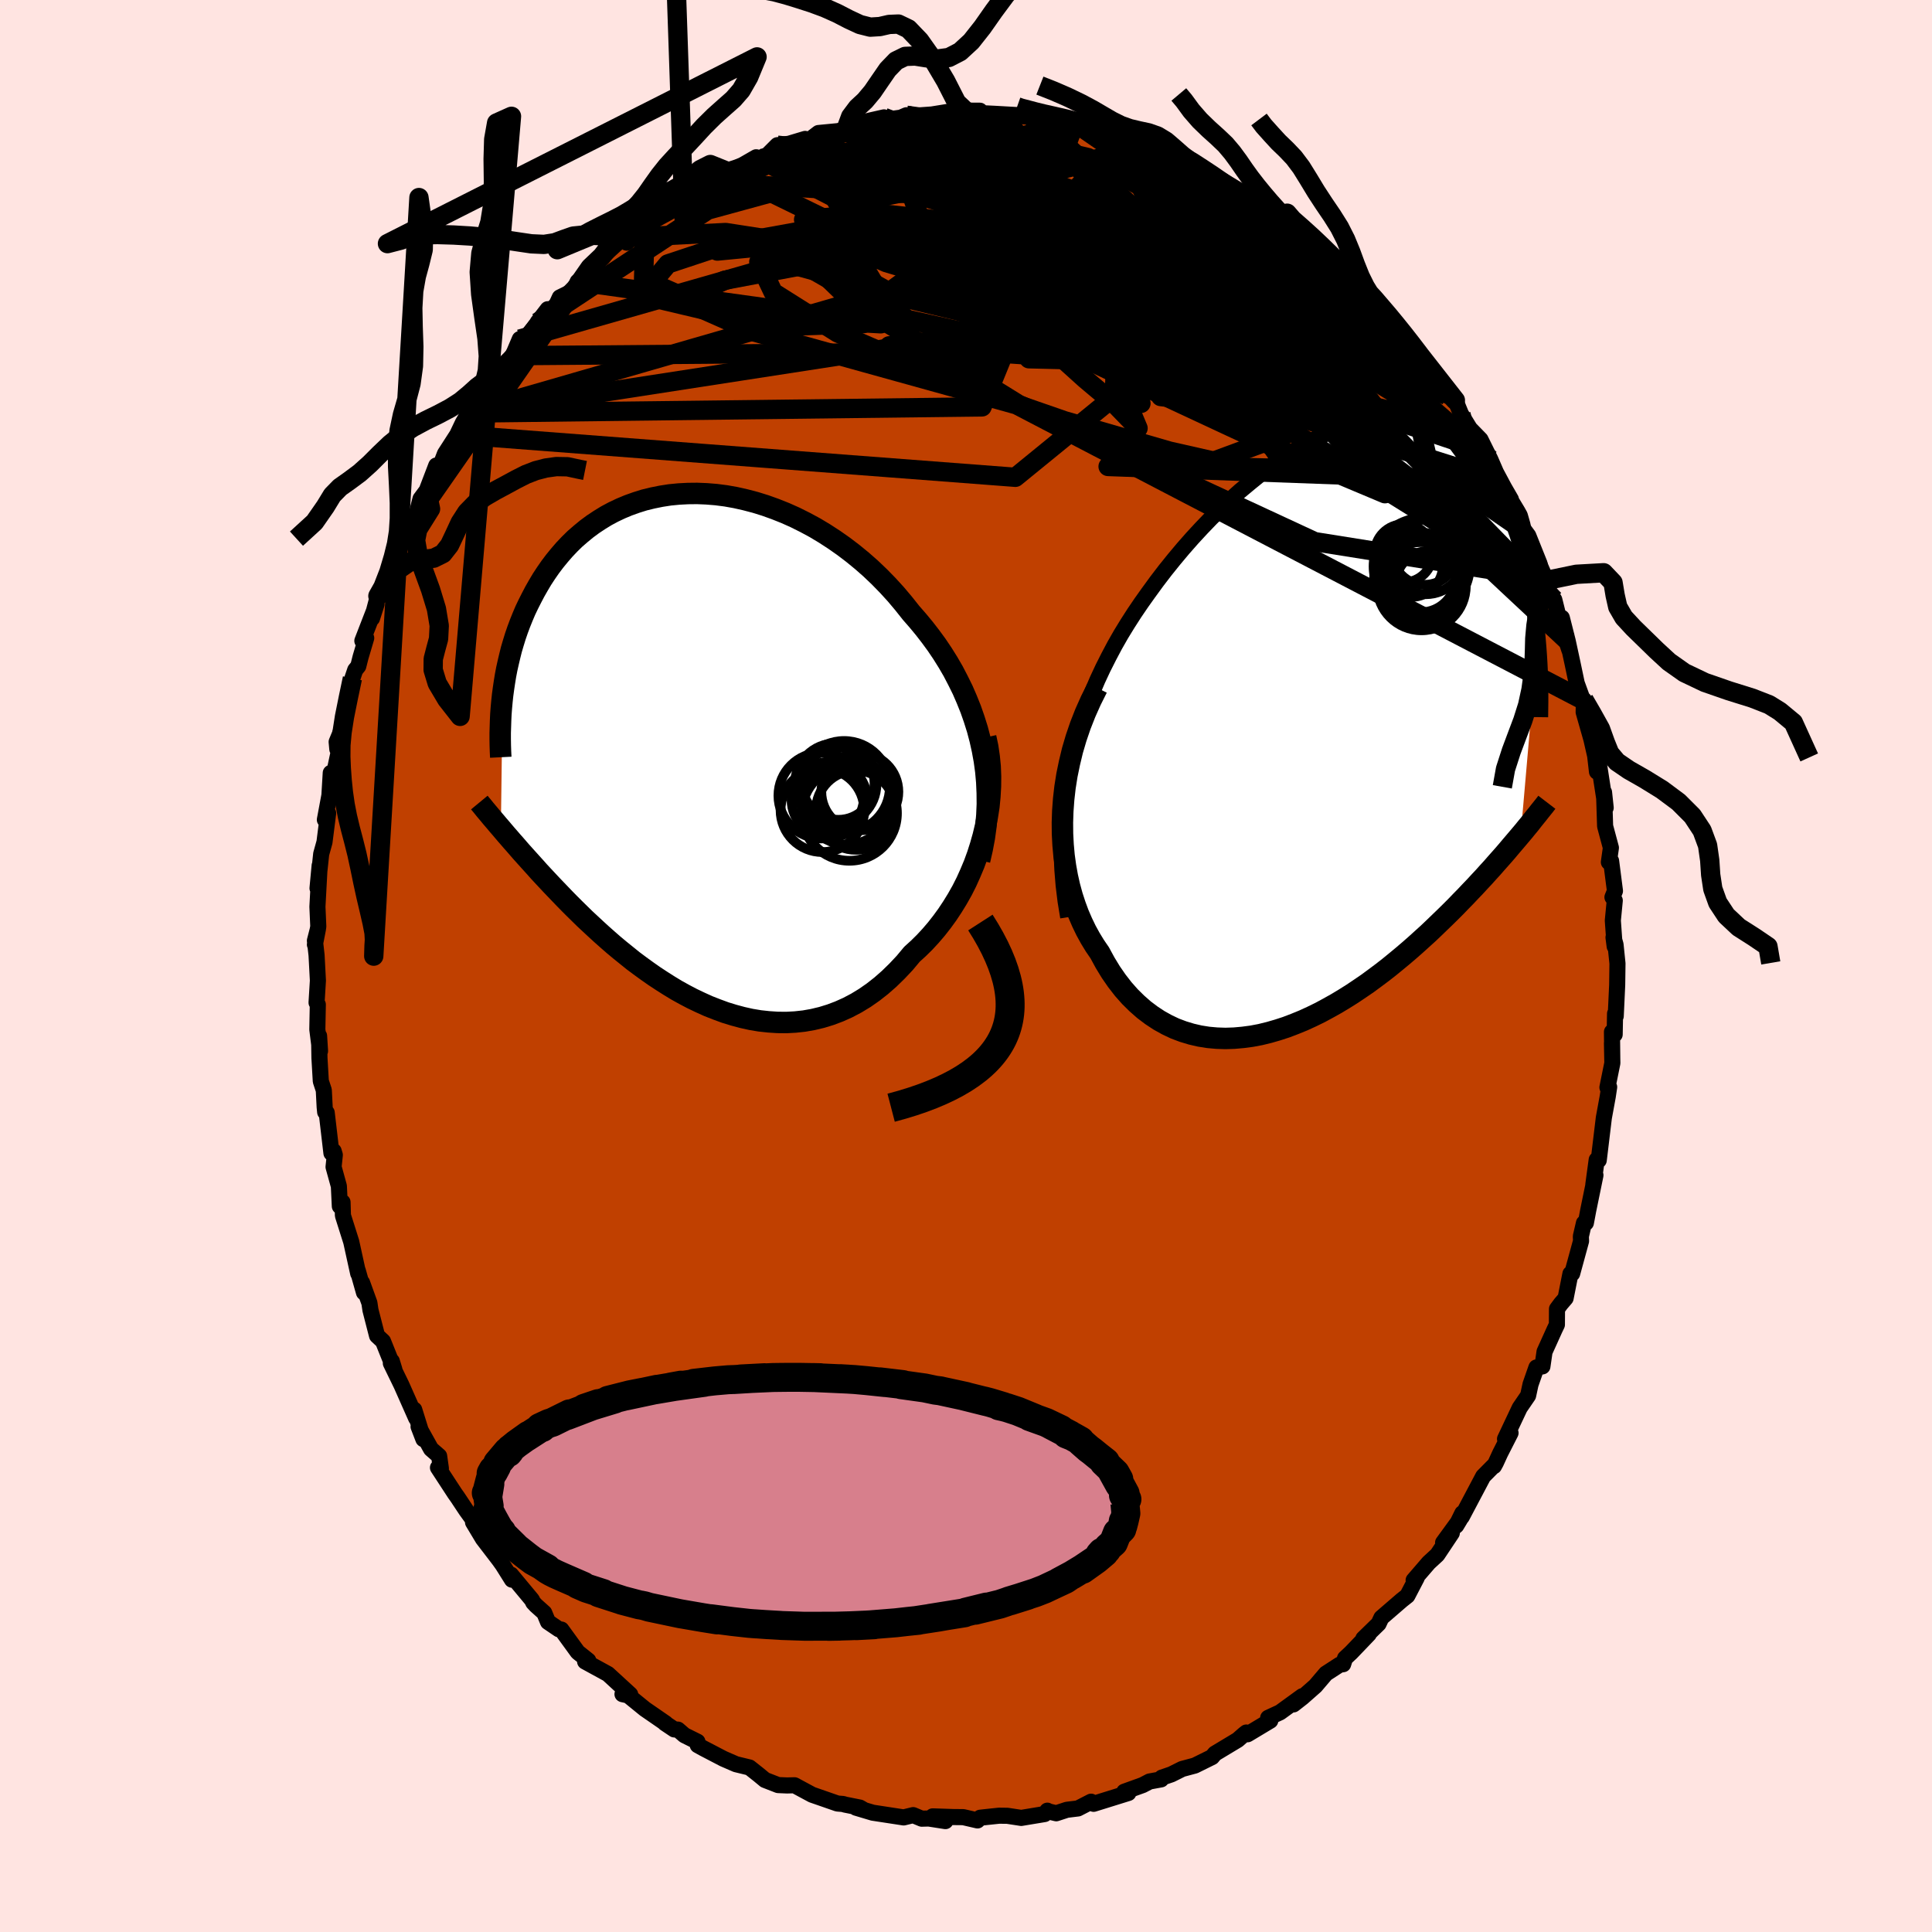 <svg viewBox="-100 -100 200 200" xmlns="http://www.w3.org/2000/svg" width="500" height="500" id="face-svg">
    <defs>
      <clipPath id="leftEyeClipPath">
        <polyline points="30.32,0.18 30.08,-0.9 29.8,-1.96 29.47,-3.01 29.11,-4.04 28.7,-5.06 28.27,-6.05 27.79,-7.02 27.29,-7.98 26.75,-8.91 26.18,-9.82 25.58,-10.71 24.95,-11.57 24.3,-12.41 23.62,-13.23 22.93,-14.02 22.16,-14.99 21.36,-15.94 20.52,-16.86 19.66,-17.74 18.77,-18.59 17.85,-19.4 16.91,-20.17 15.95,-20.9 14.98,-21.58 13.98,-22.23 12.98,-22.83 11.96,-23.38 10.94,-23.89 9.91,-24.35 8.88,-24.76 7.85,-25.13 6.82,-25.45 5.79,-25.72 4.77,-25.95 3.76,-26.13 2.75,-26.26 1.76,-26.34 0.79,-26.38 -0.17,-26.37 -1.12,-26.32 -2.04,-26.23 -2.94,-26.09 -3.83,-25.91 -4.69,-25.7 -5.52,-25.44 -6.33,-25.15 -7.12,-24.82 -7.88,-24.46 -8.61,-24.07 -9.31,-23.64 -9.99,-23.19 -10.64,-22.71 -11.26,-22.2 -11.86,-21.68 -12.42,-21.13 -12.96,-20.56 -13.47,-19.97 -13.96,-19.37 -14.42,-18.76 -14.85,-18.14 -15.27,-17.5 -15.65,-16.86 -16.02,-16.21 -16.36,-15.56 -16.69,-14.91 -17,-14.26 -17.28,-13.6 -17.55,-12.93 -17.8,-12.26 -18.03,-11.59 -18.24,-10.91 -18.44,-10.23 -18.61,-9.55 -18.77,-8.87 -18.92,-8.2 -19.05,-7.52 -19.16,-6.84 -19.26,-6.17 -19.35,-5.5 -19.53,8.28 -19.26,8.6 -18.98,8.93 -18.69,9.26 -18.39,9.61 -18.07,9.97 -17.75,10.34 -17.42,10.72 -17.07,11.11 -16.71,11.51 -16.34,11.92 -15.96,12.34 -15.57,12.78 -15.16,13.22 -14.74,13.67 -14.31,14.13 -13.86,14.6 -13.4,15.08 -12.92,15.58 -12.43,16.08 -11.92,16.59 -11.39,17.11 -10.85,17.64 -10.28,18.17 -9.7,18.71 -9.11,19.25 -8.49,19.8 -7.86,20.35 -7.2,20.9 -6.53,21.44 -5.85,21.99 -5.14,22.52 -4.41,23.05 -3.67,23.57 -2.91,24.07 -2.14,24.56 -1.35,25.04 -0.54,25.49 0.28,25.92 1.12,26.32 1.96,26.7 2.83,27.04 3.7,27.36 4.58,27.63 5.47,27.87 6.37,28.07 7.27,28.22 8.19,28.32 9.1,28.38 10.02,28.39 10.94,28.34 11.86,28.24 12.77,28.08 13.69,27.86 14.6,27.58 15.5,27.24 16.39,26.84 17.28,26.37 18.15,25.84 19.01,25.24 19.85,24.58 20.67,23.86 21.48,23.07 22.27,22.23 23.03,21.32 23.69,20.72 24.33,20.09 24.95,19.42 25.55,18.72 26.13,17.98 26.69,17.21 27.22,16.41 27.73,15.58 28.21,14.73 28.66,13.84 29.07,12.93 29.46,12 29.81,11.04 30.12,10.07 30.4,9.08" />
      </clipPath>
      <clipPath id="rightEyeClipPath">
        <polyline points="-27.83,4.99 -27.53,3.59 -27.18,2.23 -26.79,0.88 -26.37,-0.43 -25.9,-1.73 -25.4,-3 -24.87,-4.24 -24.3,-5.46 -23.7,-6.65 -23.08,-7.82 -22.43,-8.96 -21.75,-10.07 -21.05,-11.16 -20.33,-12.22 -19.59,-13.26 -18.73,-14.44 -17.85,-15.59 -16.94,-16.72 -16.01,-17.83 -15.06,-18.91 -14.1,-19.95 -13.12,-20.97 -12.12,-21.95 -11.12,-22.89 -10.12,-23.79 -9.1,-24.64 -8.09,-25.46 -7.07,-26.23 -6.06,-26.95 -5.05,-27.62 -4.05,-28.24 -3.05,-28.81 -2.06,-29.32 -1.09,-29.78 -0.13,-30.19 0.82,-30.54 1.75,-30.83 2.66,-31.07 3.55,-31.25 4.43,-31.37 5.28,-31.44 6.11,-31.46 6.92,-31.42 7.7,-31.32 8.46,-31.18 9.19,-30.98 9.9,-30.73 10.58,-30.43 11.23,-30.08 11.86,-29.69 12.47,-29.26 13.04,-28.78 13.59,-28.27 14.12,-27.72 14.62,-27.13 15.09,-26.52 15.54,-25.87 15.97,-25.2 16.37,-24.5 16.75,-23.79 17.11,-23.05 17.45,-22.3 17.77,-21.54 18.07,-20.78 18.35,-20 18.62,-19.22 18.87,-18.43 19.11,-17.62 19.32,-16.81 19.52,-15.98 19.71,-15.15 19.88,-14.32 20.04,-13.48 20.18,-12.64 20.31,-11.8 20.43,-10.96 20.53,-10.12 20.62,-9.28 20.7,-8.44 18.94,11.8 18.61,12.19 18.27,12.59 17.92,13 17.56,13.43 17.19,13.86 16.8,14.3 16.4,14.75 15.99,15.22 15.56,15.69 15.13,16.17 14.67,16.66 14.21,17.16 13.73,17.66 13.24,18.18 12.73,18.7 12.21,19.24 11.67,19.78 11.11,20.33 10.54,20.88 9.95,21.45 9.35,22.02 8.72,22.59 8.08,23.17 7.42,23.75 6.74,24.33 6.04,24.91 5.33,25.49 4.6,26.06 3.85,26.62 3.09,27.18 2.3,27.72 1.51,28.25 0.7,28.76 -0.13,29.26 -0.97,29.73 -1.82,30.19 -2.68,30.61 -3.55,31.01 -4.43,31.37 -5.32,31.71 -6.21,32 -7.11,32.26 -8.01,32.48 -8.91,32.65 -9.82,32.77 -10.72,32.85 -11.62,32.88 -12.52,32.85 -13.41,32.77 -14.29,32.63 -15.15,32.43 -16.01,32.17 -16.86,31.85 -17.68,31.46 -18.49,31.01 -19.28,30.49 -20.05,29.91 -20.79,29.26 -21.51,28.55 -22.2,27.77 -22.86,26.92 -23.49,26.01 -24.08,25.04 -24.64,24.01 -25.14,23.28 -25.61,22.51 -26.05,21.71 -26.46,20.86 -26.84,19.98 -27.18,19.06 -27.49,18.11 -27.76,17.12 -27.99,16.1 -28.18,15.04 -28.33,13.95 -28.43,12.84 -28.49,11.69 -28.5,10.52 -28.46,9.33" />
      </clipPath>
      <filter id="fuzzy">
        <feTurbulence id="turbulence" baseFrequency="0.05" numOctaves="3" type="noise" result="noise" />
        <feDisplacementMap in="SourceGraphic" in2="noise" scale="2" />
      </filter>
      <linearGradient id="rainbowGradient" x1="0%" y1="0%" x2="100%" y2="0%">
        <stop offset="0%" style="stop-color: [object Object]; stop-opacity: 1" />
        <stop offset="50%" style="stop-color: [object Object]; stop-opacity: 1" />
        <stop offset="100%" style="stop-color: [object Object]; stop-opacity: 1" />
      </linearGradient>
    </defs>
    <rect x="-100" y="-100" width="100%" height="100%" fill="rgb(255, 228, 225)" />
    <polyline id="faceContour" points="67.44,-0.26 67.41,1.96 67.26,5.19 67.19,4.93 67.15,7.09 66.87,6.82 66.9,9.47 66.87,7.99 66.91,10.05 66.4,12.57 66.58,12.53 66.43,13.53 66.03,15.71 65.82,17.45 65.5,20.11 65.29,20.06 64.94,22.64 65.16,21.66 64.41,25.31 64.17,26.59 63.97,26.61 63.65,27.99 63.67,28.47 62.75,31.84 62.57,31.86 62.07,34.39 61.58,34.96 61.18,35.5 61.17,37.13 60.94,37.61 59.89,39.93 59.67,41.45 59.05,41.56 58.44,43.31 58.19,44.47 57.32,45.74 55.8,48.96 56.37,48.34 55.3,50.44 54.85,51.42 54.66,51.77 54.58,51.78 53.54,52.83 51.32,57.03 51.38,56.65 50.75,57.93 51.13,57.3 49.39,59.69 50.29,58.7 48.79,60.95 47.9,61.77 46.34,63.58 46.66,63.33 45.69,65.19 45.12,65.64 43,67.47 42.71,68.09 41.13,69.63 41.7,69.16 39.88,71.06 39.24,71.66 39.04,72.28 38.68,72.33 37.26,73.25 36.17,74.53 34.82,75.72 33.9,76.44 34.81,75.59 32.51,77.26 31.28,77.83 31.5,78.12 29.15,79.53 29.02,79.35 28.79,79.53 28.13,80.11 25.77,81.53 25.47,81.89 23.69,82.77 22.38,83.12 21.26,83.68 20.27,84.02 20.2,84.2 19,84.42 18.29,84.79 16.38,85.48 16.81,85.61 13.21,86.73 12.95,86.51 11.59,87.21 10.44,87.35 9.34,87.71 8.55,87.52 8.42,87.44 8.14,87.79 5.72,88.19 4.28,87.97 3.43,87.96 2.19,88.09 1.47,88.17 1.19,88.45 -0.28,88.11 -1.32,88.1 -3.45,88.03 -2.13,88.52 -3.86,88.25 -4.58,88.27 -5.47,87.9 -6.45,88.14 -9.65,87.65 -11.39,87.13 -10.52,87.39 -10.99,87.12 -12.54,86.81 -12.71,86.75 -13.31,86.7 -15.93,85.79 -16.47,85.5 -17.75,84.81 -18.52,84.83 -19.45,84.79 -20.81,84.26 -21.45,83.73 -22.41,82.97 -23.81,82.63 -25.12,82.06 -27.23,80.96 -27.77,80.66 -27.8,80.3 -29.15,79.63 -29.82,79.05 -30.2,79.03 -31.17,78.38 -31.09,78.4 -33.25,76.91 -34.97,75.51 -35.56,75.38 -34.76,75.41 -37.07,73.29 -37.09,73.28 -39.43,72 -39.1,71.9 -40.19,71.03 -41.89,68.69 -42.15,68.66 -43.27,67.9 -43.66,66.96 -44.52,66.19 -44.8,65.89 -44.93,65.62 -47.1,63.01 -47,63.53 -47.96,62 -48.34,61.47 -50.01,59.29 -51.03,57.59 -50.79,57.66 -51.73,56.36 -52.62,55.02 -52.91,54.61 -54.66,51.93 -54.36,52.01 -54.54,50.73 -55.38,50 -56.67,47.68 -56.17,48.98 -57.12,45.93 -56.92,46.81 -58.44,43.38 -59.54,41.12 -59.44,40.91 -59.17,41.79 -60.35,38.85 -60.97,38.27 -61.65,35.62 -61.76,34.88 -62.52,32.78 -62.32,33.8 -62.96,31.54 -62.92,31.83 -63.64,28.55 -64.5,25.83 -64.54,24.45 -64.82,24.87 -64.92,22.79 -65.47,20.8 -65.34,19.56 -65.46,19.16 -65.69,19.37 -66.18,15.18 -66.34,15.12 -66.39,14.61 -66.48,12.86 -66.79,11.92 -66.93,9.52 -66.97,7.23 -66.87,8.8 -67.15,6.57 -67.1,3.99 -67.23,3.79 -67.09,1.51 -67.23,-1.12 -67.4,-2.62 -67.08,-3.87 -67.4,-2.22 -67.05,-4.08 -67.14,-6.14 -66.91,-10.4 -67.13,-8.05 -66.75,-11.6 -66.41,-12.82 -66.03,-15.82 -66.29,-15.53 -66.37,-15.14 -65.9,-17.66 -65.76,-19.99 -65.39,-20.05 -64.92,-22.25 -65.08,-22.44 -65.15,-23.2 -64.5,-24.77 -63.91,-28.07 -63.52,-29.78 -63.23,-30.64 -62.91,-31.04 -62.67,-31.99 -62.09,-33.95 -62.49,-33.66 -61.02,-37.45 -61.49,-35.99 -60.88,-38.3 -60.48,-38.61 -59.4,-40.58 -58.52,-43.62 -58.4,-44.35 -58.41,-44.14 -58.01,-45.18 -56.93,-46.56 -56.47,-48.36 -55.83,-49.22 -54.84,-51.81 -54.48,-51.63 -53.94,-53.03 -52.67,-55 -52.09,-56.22 -51.49,-57.24 -50.7,-58.19 -50.1,-59.15 -49.37,-59.85 -48.88,-61.03 -47.55,-61.88 -47.87,-62.26 -46.92,-63.18 -46.19,-64.9 -46.06,-64.31 -43.3,-67.99 -44.34,-66.64 -42.69,-67.81 -42.05,-69.21 -40.64,-69.9 -40.17,-70.4 -40.2,-70.84 -38.53,-72.04 -38.91,-72.31 -37.92,-73.17 -35.49,-75.39 -35.12,-74.88 -33.22,-76.86 -34.14,-76.14 -33.56,-76.8 -31.4,-78.11 -31.08,-78.13 -29.94,-79.11 -29.76,-78.89 -28.4,-80.18 -26.41,-81.16 -26.69,-81.11 -24.59,-82.21 -23.11,-82.92 -21.72,-83.72 -22.35,-83.26 -20.55,-83.95 -19.53,-84.97 -18.32,-85.12 -16.65,-85.62 -16.99,-85.45 -16.18,-85.53 -15.27,-86.23 -12.47,-86.5 -11.7,-86.71 -11.35,-87.17 -9.9,-87.53 -8.49,-87.85 -9.72,-87.41 -6.75,-87.82 -6.17,-88.07 -5.81,-87.99 -5.74,-87.99 -3.53,-88.15 -0.99,-88.56 -1.21,-88.44 -0.08,-88.55 1.44,-88.54 1.7,-88.28 2.94,-88.22 5.24,-88.09 5.02,-88.03 7.25,-87.85 6.91,-87.74 7.37,-87.73 8.6,-87.67 11.06,-86.99 11.27,-87.29 14.03,-86.42 14.94,-85.96 15.17,-86.23 15.56,-85.99 16.98,-85.34 19.24,-84.92 18.5,-84.62 20.55,-84.14 20.99,-84.28 22.11,-83.8 23.4,-83.2 24.13,-82.55 25.18,-82.07 26.87,-80.91 26.63,-80.99 27.79,-80.29 28.09,-80.22 29.35,-79.71 30.41,-78.52 30.52,-78.82 32.11,-78.04 32.92,-77.18 33.1,-76.76 34.49,-75.94 35.89,-74.82 37.56,-73.18 37.76,-73.15 38.39,-72.06 39.18,-71.7 40.3,-71.06 41.75,-69.83 41.24,-69.48 42.38,-68.57 42.69,-68.16 43.93,-66.75 45.33,-65.37 46.63,-63.24 45.26,-65.3 47.83,-62.11 48.11,-61.62 49.75,-59.06 49.52,-59.84 50.66,-58.56 51.24,-57.14 51.67,-56.43 52.16,-55.63 53.26,-54.5 54.27,-52.46 54.86,-51.1 55.7,-49.53 56.41,-48.3 55.18,-50.23 57.08,-47.08 57.33,-46.63 57.6,-45.69 57.73,-45.07 58.06,-44.47 60,-40.12 59.74,-39.84 60.41,-38.7 60.9,-37.92 61.38,-35.99 62.47,-32.68 61.68,-36.05 62.29,-33.64 62.8,-31.28 63.22,-29.28 63.85,-27.55 63.97,-27.56 63.94,-26.28 64.74,-23.47 65.13,-21.76 65.32,-20.11 65.49,-21.17 65.46,-21.31 66.22,-16.38 66.05,-17.98 66.16,-14.48 66.76,-12.24 66.55,-10.75 66.78,-10.88 67.18,-7.77 66.92,-7.12 67.16,-6.78 66.96,-4.71 67.15,-2.03 67.03,-2.96 67.24,-2.21 67.44,-0.26 67.41,1.96" fill="rgb(192, 64, 0)" stroke="black" stroke-width="1.667" stroke-linejoin="round" filter="url(#fuzzy)" />
    <g transform="translate(38.48 -25.38)">
      <polyline id="rightCountour" points="-27.83,4.99 -27.53,3.59 -27.18,2.23 -26.79,0.88 -26.37,-0.43 -25.9,-1.73 -25.4,-3 -24.87,-4.24 -24.3,-5.46 -23.7,-6.65 -23.08,-7.82 -22.43,-8.96 -21.75,-10.07 -21.05,-11.16 -20.33,-12.22 -19.59,-13.26 -18.73,-14.44 -17.85,-15.59 -16.94,-16.72 -16.01,-17.83 -15.06,-18.91 -14.1,-19.95 -13.12,-20.97 -12.12,-21.95 -11.12,-22.89 -10.12,-23.79 -9.1,-24.64 -8.09,-25.46 -7.07,-26.23 -6.06,-26.95 -5.05,-27.62 -4.05,-28.24 -3.05,-28.81 -2.06,-29.32 -1.09,-29.78 -0.13,-30.19 0.82,-30.54 1.75,-30.83 2.66,-31.07 3.55,-31.25 4.43,-31.37 5.28,-31.44 6.11,-31.46 6.92,-31.42 7.7,-31.32 8.46,-31.18 9.19,-30.98 9.9,-30.73 10.58,-30.43 11.23,-30.08 11.86,-29.69 12.47,-29.26 13.04,-28.78 13.59,-28.27 14.12,-27.72 14.62,-27.13 15.09,-26.52 15.54,-25.87 15.97,-25.2 16.37,-24.5 16.75,-23.79 17.11,-23.05 17.45,-22.3 17.77,-21.54 18.07,-20.78 18.35,-20 18.62,-19.22 18.87,-18.43 19.11,-17.62 19.32,-16.81 19.52,-15.98 19.71,-15.15 19.88,-14.32 20.04,-13.48 20.18,-12.64 20.31,-11.8 20.43,-10.96 20.53,-10.12 20.62,-9.28 20.7,-8.44 18.94,11.8 18.61,12.19 18.27,12.59 17.92,13 17.56,13.43 17.19,13.86 16.8,14.3 16.4,14.75 15.99,15.22 15.56,15.69 15.13,16.17 14.67,16.66 14.21,17.16 13.73,17.66 13.24,18.18 12.73,18.7 12.21,19.24 11.67,19.78 11.11,20.33 10.54,20.88 9.95,21.45 9.35,22.02 8.72,22.59 8.08,23.17 7.42,23.75 6.74,24.33 6.04,24.91 5.33,25.49 4.6,26.06 3.85,26.62 3.09,27.18 2.3,27.72 1.51,28.25 0.7,28.76 -0.13,29.26 -0.97,29.73 -1.82,30.19 -2.68,30.61 -3.55,31.01 -4.43,31.37 -5.32,31.71 -6.21,32 -7.11,32.26 -8.01,32.48 -8.91,32.65 -9.82,32.77 -10.72,32.85 -11.62,32.88 -12.52,32.85 -13.41,32.77 -14.29,32.63 -15.15,32.43 -16.01,32.17 -16.86,31.85 -17.68,31.46 -18.49,31.01 -19.28,30.49 -20.05,29.91 -20.79,29.26 -21.51,28.55 -22.2,27.77 -22.86,26.92 -23.49,26.01 -24.08,25.04 -24.64,24.01 -25.14,23.28 -25.61,22.51 -26.05,21.71 -26.46,20.86 -26.84,19.98 -27.18,19.06 -27.49,18.11 -27.76,17.12 -27.99,16.1 -28.18,15.04 -28.33,13.95 -28.43,12.84 -28.49,11.69 -28.5,10.52 -28.46,9.33" fill="white" stroke="white" stroke-width="0" stroke-linejoin="round" filter="url(#fuzzy)" />
    </g>
    <g transform="translate(-28.62 -22.54)">
      <polyline id="leftCountour" points="30.32,0.18 30.08,-0.9 29.8,-1.96 29.47,-3.01 29.11,-4.04 28.7,-5.06 28.27,-6.05 27.79,-7.02 27.29,-7.98 26.75,-8.91 26.18,-9.82 25.58,-10.71 24.95,-11.57 24.3,-12.41 23.62,-13.23 22.93,-14.02 22.16,-14.99 21.36,-15.94 20.52,-16.86 19.66,-17.74 18.77,-18.59 17.85,-19.4 16.91,-20.17 15.95,-20.9 14.98,-21.58 13.98,-22.23 12.98,-22.83 11.96,-23.38 10.94,-23.89 9.91,-24.35 8.88,-24.76 7.85,-25.13 6.82,-25.45 5.79,-25.72 4.77,-25.95 3.76,-26.13 2.75,-26.26 1.76,-26.34 0.79,-26.38 -0.17,-26.37 -1.12,-26.32 -2.04,-26.23 -2.94,-26.09 -3.83,-25.91 -4.69,-25.7 -5.52,-25.44 -6.33,-25.15 -7.12,-24.82 -7.88,-24.46 -8.61,-24.07 -9.31,-23.64 -9.99,-23.19 -10.64,-22.71 -11.26,-22.2 -11.86,-21.68 -12.42,-21.13 -12.96,-20.56 -13.47,-19.97 -13.96,-19.37 -14.42,-18.76 -14.85,-18.14 -15.27,-17.5 -15.65,-16.86 -16.02,-16.21 -16.36,-15.56 -16.69,-14.91 -17,-14.26 -17.28,-13.6 -17.55,-12.93 -17.8,-12.26 -18.03,-11.59 -18.24,-10.91 -18.44,-10.23 -18.61,-9.55 -18.77,-8.87 -18.92,-8.2 -19.05,-7.52 -19.16,-6.84 -19.26,-6.17 -19.35,-5.5 -19.53,8.28 -19.26,8.6 -18.98,8.93 -18.69,9.26 -18.39,9.61 -18.07,9.97 -17.75,10.34 -17.42,10.72 -17.07,11.11 -16.71,11.51 -16.34,11.92 -15.96,12.34 -15.57,12.78 -15.16,13.22 -14.74,13.67 -14.31,14.13 -13.86,14.6 -13.4,15.08 -12.92,15.58 -12.43,16.08 -11.92,16.59 -11.39,17.11 -10.85,17.64 -10.28,18.17 -9.7,18.71 -9.11,19.25 -8.49,19.8 -7.86,20.35 -7.2,20.9 -6.53,21.44 -5.85,21.99 -5.14,22.52 -4.41,23.05 -3.67,23.57 -2.91,24.07 -2.14,24.56 -1.35,25.04 -0.54,25.49 0.28,25.92 1.12,26.32 1.96,26.7 2.83,27.04 3.7,27.36 4.58,27.63 5.47,27.87 6.37,28.07 7.27,28.22 8.19,28.32 9.1,28.38 10.02,28.39 10.94,28.34 11.86,28.24 12.77,28.08 13.69,27.86 14.6,27.58 15.5,27.24 16.39,26.84 17.28,26.37 18.15,25.84 19.01,25.24 19.85,24.58 20.67,23.86 21.48,23.07 22.27,22.23 23.03,21.32 23.69,20.72 24.33,20.09 24.95,19.42 25.55,18.72 26.13,17.98 26.69,17.21 27.22,16.41 27.73,15.58 28.21,14.73 28.66,13.84 29.07,12.93 29.46,12 29.81,11.04 30.12,10.07 30.4,9.08" fill="white" stroke="white" stroke-width="0" stroke-linejoin="round" filter="url(#fuzzy)" />
    </g>
    <g transform="translate(38.48 -25.38)">
      <polyline id="rightUpper" points="-27.9,20.32 -28.17,18.67 -28.37,17.04 -28.5,15.44 -28.57,13.87 -28.59,12.33 -28.54,10.81 -28.44,9.31 -28.28,7.85 -28.08,6.4 -27.83,4.99 -27.53,3.59 -27.18,2.23 -26.79,0.88 -26.37,-0.43 -25.9,-1.73 -25.4,-3 -24.87,-4.24 -24.3,-5.46 -23.7,-6.65 -23.08,-7.82 -22.43,-8.96 -21.75,-10.07 -21.05,-11.16 -20.33,-12.22 -19.59,-13.26 -18.73,-14.44 -17.85,-15.59 -16.94,-16.72 -16.01,-17.83 -15.06,-18.91 -14.1,-19.95 -13.12,-20.97 -12.12,-21.95 -11.12,-22.89 -10.12,-23.79 -9.1,-24.64 -8.09,-25.46 -7.07,-26.23 -6.06,-26.95 -5.05,-27.62 -4.05,-28.24 -3.05,-28.81 -2.06,-29.32 -1.09,-29.78 -0.13,-30.19 0.82,-30.54 1.75,-30.83 2.66,-31.07 3.55,-31.25 4.43,-31.37 5.28,-31.44 6.11,-31.46 6.92,-31.42 7.7,-31.32 8.46,-31.18 9.19,-30.98 9.9,-30.73 10.58,-30.43 11.23,-30.08 11.86,-29.69 12.47,-29.26 13.04,-28.78 13.59,-28.27 14.12,-27.72 14.62,-27.13 15.09,-26.52 15.54,-25.87 15.97,-25.2 16.37,-24.5 16.75,-23.79 17.11,-23.05 17.45,-22.3 17.77,-21.54 18.07,-20.78 18.35,-20 18.62,-19.22 18.87,-18.43 19.11,-17.62 19.32,-16.81 19.52,-15.98 19.71,-15.15 19.88,-14.32 20.04,-13.48 20.18,-12.64 20.31,-11.8 20.43,-10.96 20.53,-10.12 20.62,-9.28 20.7,-8.44 20.77,-7.61 20.83,-6.78 20.88,-5.95 20.92,-5.14 20.94,-4.32 20.96,-3.52 20.97,-2.72 20.97,-1.93 20.96,-1.15 20.95,-0.38" fill="none" stroke="black" stroke-width="1.667" stroke-linejoin="round" filter="url(#fuzzy)" />
      <polyline id="rightLower" points="-24.9,-3.41 -25.55,-2.11 -26.13,-0.81 -26.64,0.49 -27.08,1.78 -27.46,3.07 -27.77,4.36 -28.03,5.62 -28.23,6.88 -28.37,8.11 -28.46,9.33 -28.5,10.52 -28.49,11.69 -28.43,12.84 -28.33,13.95 -28.18,15.04 -27.99,16.1 -27.76,17.12 -27.49,18.11 -27.18,19.06 -26.84,19.98 -26.46,20.86 -26.05,21.71 -25.61,22.51 -25.14,23.28 -24.64,24.01 -24.08,25.04 -23.49,26.01 -22.86,26.92 -22.2,27.77 -21.51,28.55 -20.79,29.26 -20.05,29.91 -19.28,30.49 -18.49,31.01 -17.68,31.46 -16.86,31.85 -16.01,32.17 -15.15,32.43 -14.29,32.63 -13.41,32.77 -12.52,32.85 -11.62,32.88 -10.72,32.85 -9.82,32.77 -8.91,32.65 -8.01,32.48 -7.11,32.26 -6.21,32 -5.32,31.71 -4.43,31.37 -3.55,31.01 -2.68,30.61 -1.82,30.19 -0.97,29.73 -0.13,29.26 0.7,28.76 1.51,28.25 2.3,27.72 3.09,27.18 3.85,26.62 4.6,26.06 5.33,25.49 6.04,24.91 6.74,24.33 7.42,23.75 8.08,23.17 8.72,22.59 9.35,22.02 9.95,21.45 10.54,20.88 11.11,20.33 11.67,19.78 12.21,19.24 12.73,18.7 13.24,18.18 13.73,17.66 14.21,17.16 14.67,16.66 15.13,16.17 15.56,15.69 15.99,15.22 16.4,14.75 16.8,14.3 17.19,13.86 17.56,13.43 17.92,13 18.27,12.59 18.61,12.19 18.94,11.8 19.26,11.42 19.56,11.05 19.86,10.69 20.14,10.33 20.41,9.99 20.68,9.66 20.93,9.34 21.18,9.03 21.42,8.73 21.65,8.43" fill="none" stroke="black" stroke-width="2.222" stroke-linejoin="round" filter="url(#fuzzy)" />
      <circle r="3.01" cx="6.841" cy="-17.348" stroke="black" fill="none" stroke-width="1.0" filter="url(#fuzzy)" clip-path="url(#rightEyeClipPath)" /><circle r="4.584" cx="8.676" cy="-13.953" stroke="black" fill="none" stroke-width="1.0" filter="url(#fuzzy)" clip-path="url(#rightEyeClipPath)" /><circle r="3.272" cx="7.621" cy="-16.098" stroke="black" fill="none" stroke-width="1.0" filter="url(#fuzzy)" clip-path="url(#rightEyeClipPath)" /><circle r="4.976" cx="8.686" cy="-15.988" stroke="black" fill="none" stroke-width="1.0" filter="url(#fuzzy)" clip-path="url(#rightEyeClipPath)" /><circle r="3.398" cx="9.396" cy="-14.178" stroke="black" fill="none" stroke-width="1.0" filter="url(#fuzzy)" clip-path="url(#rightEyeClipPath)" /><circle r="3.372" cx="9.011" cy="-17.453" stroke="black" fill="none" stroke-width="1.0" filter="url(#fuzzy)" clip-path="url(#rightEyeClipPath)" /><circle r="3.64" cx="8.596" cy="-14.873" stroke="black" fill="none" stroke-width="1.0" filter="url(#fuzzy)" clip-path="url(#rightEyeClipPath)" /><circle r="4.642" cx="8.416" cy="-14.868" stroke="black" fill="none" stroke-width="1.0" filter="url(#fuzzy)" clip-path="url(#rightEyeClipPath)" /><circle r="3.976" cx="9.041" cy="-14.958" stroke="black" fill="none" stroke-width="1.0" filter="url(#fuzzy)" clip-path="url(#rightEyeClipPath)" /><circle r="4.042" cx="9.126" cy="-17.148" stroke="black" fill="none" stroke-width="1.0" filter="url(#fuzzy)" clip-path="url(#rightEyeClipPath)" />
      </g>
    <g transform="translate(-28.62 -22.54)">
      <polyline id="leftUpper" points="30.03,11.6 30.3,10.42 30.52,9.25 30.68,8.09 30.78,6.93 30.83,5.78 30.82,4.64 30.77,3.5 30.67,2.38 30.52,1.28 30.32,0.18 30.08,-0.9 29.8,-1.96 29.47,-3.01 29.11,-4.04 28.7,-5.06 28.27,-6.05 27.79,-7.02 27.29,-7.98 26.75,-8.91 26.18,-9.82 25.58,-10.71 24.95,-11.57 24.3,-12.41 23.62,-13.23 22.93,-14.02 22.16,-14.99 21.36,-15.94 20.52,-16.86 19.66,-17.74 18.77,-18.59 17.85,-19.4 16.91,-20.17 15.95,-20.9 14.98,-21.58 13.98,-22.23 12.98,-22.83 11.96,-23.38 10.94,-23.89 9.91,-24.35 8.88,-24.76 7.85,-25.13 6.82,-25.45 5.79,-25.72 4.77,-25.95 3.76,-26.13 2.75,-26.26 1.76,-26.34 0.79,-26.38 -0.17,-26.37 -1.12,-26.32 -2.04,-26.23 -2.94,-26.09 -3.83,-25.91 -4.69,-25.7 -5.52,-25.44 -6.33,-25.15 -7.12,-24.82 -7.88,-24.46 -8.61,-24.07 -9.31,-23.64 -9.99,-23.19 -10.64,-22.71 -11.26,-22.2 -11.86,-21.68 -12.42,-21.13 -12.96,-20.56 -13.47,-19.97 -13.96,-19.37 -14.42,-18.76 -14.85,-18.14 -15.27,-17.5 -15.65,-16.86 -16.02,-16.21 -16.36,-15.56 -16.69,-14.91 -17,-14.26 -17.28,-13.6 -17.55,-12.93 -17.8,-12.26 -18.03,-11.59 -18.24,-10.91 -18.44,-10.23 -18.61,-9.55 -18.77,-8.87 -18.92,-8.2 -19.05,-7.52 -19.16,-6.84 -19.26,-6.17 -19.35,-5.5 -19.42,-4.84 -19.48,-4.18 -19.53,-3.52 -19.56,-2.87 -19.58,-2.22 -19.6,-1.58 -19.6,-0.94 -19.59,-0.31 -19.57,0.32 -19.54,0.93" fill="none" stroke="black" stroke-width="2.222" stroke-linejoin="round" filter="url(#fuzzy)" />
      <polyline id="leftLower" points="30.66,-1.13 30.87,-0.14 31.02,0.88 31.12,1.9 31.16,2.93 31.15,3.96 31.09,5 30.99,6.03 30.83,7.06 30.64,8.08 30.4,9.08 30.12,10.07 29.81,11.04 29.46,12 29.07,12.93 28.66,13.84 28.21,14.73 27.73,15.58 27.22,16.41 26.69,17.21 26.13,17.98 25.55,18.72 24.95,19.42 24.33,20.09 23.69,20.72 23.03,21.32 22.27,22.23 21.48,23.07 20.67,23.86 19.85,24.58 19.01,25.24 18.15,25.84 17.28,26.37 16.39,26.84 15.5,27.24 14.6,27.58 13.69,27.86 12.77,28.08 11.86,28.24 10.94,28.34 10.02,28.39 9.1,28.38 8.19,28.32 7.27,28.22 6.37,28.07 5.47,27.87 4.58,27.63 3.7,27.36 2.83,27.04 1.96,26.7 1.12,26.32 0.28,25.92 -0.54,25.49 -1.35,25.04 -2.14,24.56 -2.91,24.07 -3.67,23.57 -4.41,23.05 -5.14,22.52 -5.85,21.99 -6.53,21.44 -7.2,20.9 -7.86,20.35 -8.49,19.8 -9.11,19.25 -9.7,18.71 -10.28,18.17 -10.85,17.64 -11.39,17.11 -11.92,16.59 -12.43,16.08 -12.92,15.58 -13.4,15.08 -13.86,14.6 -14.31,14.13 -14.74,13.67 -15.16,13.22 -15.57,12.78 -15.96,12.34 -16.34,11.92 -16.71,11.51 -17.07,11.11 -17.42,10.72 -17.75,10.34 -18.07,9.97 -18.39,9.61 -18.69,9.26 -18.98,8.93 -19.26,8.6 -19.53,8.28 -19.8,7.97 -20.05,7.67 -20.29,7.39 -20.53,7.11 -20.75,6.84 -20.97,6.58 -21.18,6.33 -21.38,6.08 -21.57,5.85 -21.76,5.62" fill="none" stroke="black" stroke-width="2.222" stroke-linejoin="round" filter="url(#fuzzy)" />
      <circle r="4.92" cx="16.553" cy="6.727" stroke="black" fill="none" stroke-width="1.0" filter="url(#fuzzy)" clip-path="url(#leftEyeClipPath)" /><circle r="3.912" cx="14.473" cy="5.322" stroke="black" fill="none" stroke-width="1.0" filter="url(#fuzzy)" clip-path="url(#leftEyeClipPath)" /><circle r="4.742" cx="15.998" cy="3.987" stroke="black" fill="none" stroke-width="1.0" filter="url(#fuzzy)" clip-path="url(#leftEyeClipPath)" /><circle r="4.22" cx="15.133" cy="3.707" stroke="black" fill="none" stroke-width="1.0" filter="url(#fuzzy)" clip-path="url(#leftEyeClipPath)" /><circle r="4.546" cx="16.298" cy="5.427" stroke="black" fill="none" stroke-width="1.0" filter="url(#fuzzy)" clip-path="url(#leftEyeClipPath)" /><circle r="3.988" cx="17.633" cy="4.507" stroke="black" fill="none" stroke-width="1.0" filter="url(#fuzzy)" clip-path="url(#leftEyeClipPath)" /><circle r="4.438" cx="13.638" cy="4.902" stroke="black" fill="none" stroke-width="1.0" filter="url(#fuzzy)" clip-path="url(#leftEyeClipPath)" /><circle r="3.744" cx="15.408" cy="3.662" stroke="black" fill="none" stroke-width="1.0" filter="url(#fuzzy)" clip-path="url(#leftEyeClipPath)" /><circle r="4.33" cx="13.753" cy="6.417" stroke="black" fill="none" stroke-width="1.0" filter="url(#fuzzy)" clip-path="url(#leftEyeClipPath)" /><circle r="4.106" cx="17.203" cy="6.407" stroke="black" fill="none" stroke-width="1.0" filter="url(#fuzzy)" clip-path="url(#leftEyeClipPath)" />
    </g>
    <g id="hairs">
      <polyline points="24.13,-82.55 29.99,-72.23 24.08,-66.32 15.85,-63.81 10.36,-65.15 10.42,-67.49 14.49,-68.84 18.62,-69.27 19.78,-69.65 17.92,-70.25 15.61,-70.62 16.01,-70.1 20.56,-68.28 27.96,-65.14 34.75,-61.36 36.66,-59.05 30.08,-61.67 14.12,-71.13 -6.13,-82.17 -22.35,-83.26" fill="none" stroke="rgb(0, 0, 0)" stroke-width="2" stroke-linejoin="round" filter="url(#fuzzy)" /><polyline points="-51.49,-57.24 1.66,-57.88 6.29,-69.22 1.89,-76.71 -1.77,-78.32 -2.14,-75.34 0.22,-70.15 2.67,-65.23 2.33,-62.24 -1.69,-61.66 -6.86,-62.79 -7.95,-64.2 -1.29,-64.95 8.53,-66.9 6.08,-75.39 -16.65,-85.62" fill="none" stroke="rgb(0, 0, 0)" stroke-width="2" stroke-linejoin="round" filter="url(#fuzzy)" /><polyline points="55.18,-50.23 14.71,-51.71 24.65,-51.9 33.12,-55.02 32.76,-60.39 28.02,-65.55 22.56,-69.1 16.77,-71.14 9.94,-72.47 2.46,-73.7 -3.75,-74.96 -6.44,-75.97 -4.51,-76.2 1.4,-75.16 9.26,-72.87 16.65,-70.07 21.8,-68.02 24.21,-67.71 23.93,-69.17 19.56,-71.6 7.39,-74.24 -12.43,-77.47 -16.99,-85.45" fill="none" stroke="rgb(0, 0, 0)" stroke-width="2" stroke-linejoin="round" filter="url(#fuzzy)" /><polyline points="40.3,-71.06 33.5,-66.59 18.03,-67.64 14.42,-66.34 17.41,-65.47 17.62,-66.87 11.48,-69.92 1.01,-72.94 -9.81,-74.66 -17.84,-74.61 -21.45,-72.88 -19.96,-69.74 -13.29,-65.54 -2.38,-60.81 10.21,-56.44 21.07,-53.3 28.54,-51.61 33.22,-51.5 29.02,-57.63 -12.47,-86.5" fill="none" stroke="rgb(0, 0, 0)" stroke-width="2" stroke-linejoin="round" filter="url(#fuzzy)" /><polyline points="37.56,-73.18 -10.67,-69.62 -15.42,-75.72 -8.18,-80.55 0.52,-82.12 8.61,-81.03 16.13,-78.24 22.96,-74.59 28.6,-70.71 32.7,-67.03 35.41,-63.84 37.14,-61.29 38.07,-59.6 37.8,-58.95 35.57,-59.38 30.86,-60.65 23.98,-62.35 16.85,-63.92 13.64,-64.56 19.06,-63.58 28.1,-64.11 7.25,-87.85" fill="none" stroke="rgb(0, 0, 0)" stroke-width="2" stroke-linejoin="round" filter="url(#fuzzy)" /><polyline points="60.41,-38.7 23.86,-67.29 21.79,-72.43 23.09,-73.09 18.17,-75.15 8.71,-78.02 -0.44,-80.21 -5.46,-81.18 -5.3,-81.11 -1.56,-80.46 2.68,-79.68 4.91,-79.03 4.86,-78.48 4.71,-77.71 7.46,-76.49 14.32,-75.04 23.09,-73.98 29.6,-73.85 32.28,-74.5 41.75,-69.83" fill="none" stroke="rgb(0, 0, 0)" stroke-width="2" stroke-linejoin="round" filter="url(#fuzzy)" /><polyline points="-21.72,-83.72 -6.58,-75.89 16.64,-67.03 26.02,-63.18 24.09,-64.42 19.85,-67.1 19.54,-67.86 24.34,-65.58 31.97,-61.29 39.18,-57.03 43.59,-54.7 44.33,-55.27 41.83,-58.55 37.09,-63.52 30.94,-68.9 23.7,-73.69 15.35,-77.4 6.33,-79.98 -1.88,-81.55 -6.81,-82.34 -6.11,-82.71 0.59,-83.03 9.73,-83.31 12.63,-83.69 -6.17,-88.07" fill="none" stroke="rgb(0, 0, 0)" stroke-width="2" stroke-linejoin="round" filter="url(#fuzzy)" /><polyline points="-33.22,-76.86 -33.42,-69.4 -19.76,-66.17 -10.61,-66.5 -8.95,-69.7 -11.09,-73.28 -13.15,-75.16 -12.56,-74.76 -8.27,-72.82 -0.95,-70.63 7.37,-69.15 14.32,-68.4 18.44,-67.68 19.91,-66.26 20.44,-64.2 22.41,-62.4 27.35,-61.86 34.25,-62.94 39.45,-65.26 40.04,-68.48 32.11,-78.04" fill="none" stroke="rgb(0, 0, 0)" stroke-width="2" stroke-linejoin="round" filter="url(#fuzzy)" /><polyline points="-11.7,-86.71 -0.89,-83.5 8.4,-74.96 13.69,-68.85 14.74,-65.68 15,-63.02 16.02,-59.87 17.24,-57.03 17.81,-55.67 17.28,-56.23 15.37,-58.2 12.32,-60.77 9.65,-63.18 10.14,-64.59 15.94,-63.65 24.77,-59.92 22.9,-59.04 -24.59,-82.21" fill="none" stroke="rgb(0, 0, 0)" stroke-width="2" stroke-linejoin="round" filter="url(#fuzzy)" /><polyline points="-35.49,-75.39 -24.87,-75.93 -13.58,-74.18 -2.27,-71.86 8.69,-70.62 15.77,-71.03 17.35,-72.88 14.49,-75.36 9.36,-77.58 4.07,-78.94 0.36,-79.32 -0.54,-78.85 1.96,-77.67 7.48,-75.78 14.75,-73.24 22,-70.47 27.68,-68.33 31.11,-67.65 32.62,-68.39 32.51,-69.13 28.69,-67.73 11.8,-63.65 -46.92,-63.18" fill="none" stroke="rgb(0, 0, 0)" stroke-width="2" stroke-linejoin="round" filter="url(#fuzzy)" /><polyline points="18.5,-84.62 6.45,-81.59 7.16,-73.21 9.23,-68.99 5.72,-69.58 -1.51,-72.07 -8.87,-74.18 -14.26,-74.95 -16.83,-74.2 -16.3,-72.31 -12.71,-70.25 -6.38,-69.12 2.69,-69.1 15.08,-68.74 29.54,-66.6 36.95,-66.5 18.5,-84.62" fill="none" stroke="rgb(0, 0, 0)" stroke-width="2" stroke-linejoin="round" filter="url(#fuzzy)" /><polyline points="60,-40.12 36.09,-43.93 5.43,-58.15 -11.92,-68.89 -17.9,-74.7 -16.49,-77.12 -10.45,-77.56 -1.61,-76.79 8.38,-75.11 17.96,-72.68 25.9,-69.68 31.48,-66.42 34.34,-63.39 34.2,-61.17 30.75,-60.22 24.07,-60.73 15.14,-62.46 6.07,-64.94 -0.48,-67.73 -2.64,-70.75 -0.75,-74.4 2.67,-78.98 5.07,-83.66 5.07,-86.45 -6.17,-88.07" fill="none" stroke="rgb(0, 0, 0)" stroke-width="2" stroke-linejoin="round" filter="url(#fuzzy)" /><polyline points="25.18,-82.07 19.12,-83.68 12.13,-81.23 7.03,-75.53 9.45,-68.39 17.65,-62.12 25.5,-58.62 28.08,-58.46 24.24,-60.85 16.25,-64.3 7.99,-67.56 2.7,-70 1.18,-71.5 1.74,-72.23 3.43,-72.38 9.61,-71.93 22.12,-72.19 15.56,-85.99" fill="none" stroke="rgb(0, 0, 0)" stroke-width="2" stroke-linejoin="round" filter="url(#fuzzy)" /><polyline points="11.27,-87.29 26.87,-76.54 37.91,-66.96 40.39,-63.26 35.26,-63.9 25.58,-66.24 15.57,-68.38 8.7,-69.79 6.52,-70.68 8.68,-71.19 13.64,-71.2 19.11,-70.85 22.24,-70.9 20.21,-72.43 11.76,-75.83 -1.26,-79.78 -14.64,-81.56 -26.75,-78.25 -44.34,-66.64" fill="none" stroke="rgb(0, 0, 0)" stroke-width="2" stroke-linejoin="round" filter="url(#fuzzy)" /><polyline points="51.24,-57.14 51.91,-53.95 44.52,-56.43 33.94,-60.28 25.87,-63.06 21.44,-63.95 18.6,-63.73 15.32,-63.59 10.99,-64.42 6.2,-66.55 1.9,-69.87 -1.11,-73.89 -2.4,-77.93 -2.01,-81.37 -0.27,-83.78 2.5,-84.99 6.23,-84.94 11.1,-83.69 16.78,-81.44 21.41,-78.83 20.58,-77.4 6.93,-79.22 -26.69,-81.11" fill="none" stroke="rgb(0, 0, 0)" stroke-width="2" stroke-linejoin="round" filter="url(#fuzzy)" /><polyline points="54.27,-52.46 32.54,-71.28 15.62,-78.66 4.23,-79.33 1.51,-76.7 7.29,-72.76 17.13,-68.96 25.66,-66.37 29.87,-65.19 30.11,-64.72 28.93,-63.97 28.79,-62.64 30.1,-61.37 30.96,-61.17 29.1,-62.26 25.01,-63.25 23.4,-61.84 28.99,-57.76 34.13,-58.23 6.91,-87.74" fill="none" stroke="rgb(0, 0, 0)" stroke-width="2" stroke-linejoin="round" filter="url(#fuzzy)" /><polyline points="-0.99,-88.56 -0.11,-77.53 9.48,-72.45 13.49,-73.17 13.46,-75.56 10.55,-77.78 5.6,-79.46 0.09,-80.61 -4.18,-81.16 -5.81,-81 -4.28,-80.01 -0.17,-78.16 4.91,-75.49 8.71,-72.23 9.2,-68.9 5.78,-66.4 -0.18,-65.62 -6.08,-66.94 -9.89,-69.86 -10.7,-73.3 -5.83,-76.24 11.63,-77.34 40.3,-71.06" fill="none" stroke="rgb(0, 0, 0)" stroke-width="2" stroke-linejoin="round" filter="url(#fuzzy)" /><polyline points="60.41,-38.7 27.79,-59.03 2.24,-68.59 -5.73,-73.88 -2.97,-76.05 4.27,-75.6 11.94,-73.97 17.08,-72.92 17.97,-73.46 14.53,-75.44 8.21,-77.91 1.04,-79.79 -5.24,-80.33 -9.77,-79.42 -12.45,-77.39 -13.36,-74.79 -12.01,-72.04 -7.21,-69.35 1.89,-67.16 13.4,-66.86 22.11,-70.06 26.53,-73.55 48.11,-61.62" fill="none" stroke="rgb(0, 0, 0)" stroke-width="2" stroke-linejoin="round" filter="url(#fuzzy)" /><polyline points="55.18,-50.23 1.55,-67.24 -17.96,-72.58 -21.05,-75.13 -16.55,-75.21 -6.88,-72.72 6.08,-68.14 19.03,-62.74 28.43,-58.22 32.1,-56 30.07,-56.55 24.21,-59.46 16.99,-63.72 10.18,-68.31 4.2,-72.34 -1.75,-75.17 -8.66,-76.44 -16.74,-76.14 -24.86,-74.67 -30.86,-72.68 -32.51,-70.71 -28.22,-68.83 -18,-67 -8.82,-66.48 -40.2,-70.84" fill="none" stroke="rgb(0, 0, 0)" stroke-width="2" stroke-linejoin="round" filter="url(#fuzzy)" /><polyline points="11.06,-86.99 -6.7,-83.45 -3.67,-80.01 4.33,-78.18 9.99,-76.76 12.89,-75.28 14.16,-74.24 14.64,-73.75 14.82,-72.9 15.02,-70.55 15.67,-66.39 16.96,-61.53 18.11,-58.24 17.4,-58.83 14.36,-64.09 12.31,-71.88 17.2,-76.8 41.75,-69.83" fill="none" stroke="rgb(0, 0, 0)" stroke-width="2" stroke-linejoin="round" filter="url(#fuzzy)" /><polyline points="59.74,-39.84 27.86,-64.39 21.62,-69.55 13.97,-70.96 6.41,-71.41 2.34,-71.23 2.17,-70.83 5.22,-70.42 10.42,-69.81 15.88,-68.96 19.14,-68.47 18.81,-69.1 15.84,-70.6 12.9,-71.26 12.57,-68.87 17.33,-63.13 30.55,-59.06 35.89,-74.82" fill="none" stroke="rgb(0, 0, 0)" stroke-width="2" stroke-linejoin="round" filter="url(#fuzzy)" /><polyline points="7.37,-87.73 36.2,-60.93 31.63,-60.98 16.83,-63.84 7.22,-63.99 6.52,-62.86 10.22,-62.77 13.18,-64.26 14.51,-66.09 16.94,-66.53 23.06,-64.71 32.38,-61.31 41.49,-58.09 46.64,-56.81 46.24,-58.15 41.58,-61.02 38.7,-60.68 60.9,-37.92" fill="none" stroke="rgb(0, 0, 0)" stroke-width="2" stroke-linejoin="round" filter="url(#fuzzy)" /><polyline points="11.27,-87.29 8.34,-79.43 9.87,-73.15 10.14,-70.58 12.08,-68.92 13.7,-68.06 13.66,-68.51 13.65,-69.66 15.89,-70.07 20.22,-68.75 23.84,-66.01 23.79,-63.08 20.65,-60.8 20.16,-58.95 28.56,-57.95 40.88,-61.43 37.56,-73.18" fill="none" stroke="rgb(0, 0, 0)" stroke-width="2" stroke-linejoin="round" filter="url(#fuzzy)" /><polyline points="48.11,-61.62 2.71,-67.8 6.34,-71.74 19.03,-70.16 27.49,-67.13 30.46,-65.11 30.01,-64.11 27.27,-63.53 22.15,-63.26 15.11,-63.42 8.03,-63.91 3.47,-64.41 3.12,-64.75 7.01,-65.18 13.7,-66.09 21.21,-67.5 27.74,-68.86 31.85,-69.23 32.18,-68.07 25.53,-66.2 2.65,-65.6 -51.49,-57.24" fill="none" stroke="rgb(0, 0, 0)" stroke-width="2" stroke-linejoin="round" filter="url(#fuzzy)" /><polyline points="63.85,-27.55 5.24,-58.09 -22.13,-65.69 -29.3,-68.87 -24.97,-70.99 -15.52,-72.77 -5.74,-74.53 1.65,-76.27 5.91,-77.76 7.24,-78.68 6.02,-78.78 2.77,-77.99 -1.38,-76.44 -4.49,-74.32 -4.02,-71.58 2.35,-67.58 15.28,-61.45 31.71,-53.79 43.37,-48.89 37.69,-55.59 -0.99,-88.56" fill="none" stroke="rgb(0, 0, 0)" stroke-width="2" stroke-linejoin="round" filter="url(#fuzzy)" /><polyline points="-8.49,-87.85 -4.06,-75.42 13.18,-71.72 22.65,-73.44 26.13,-75.53 25.71,-76.62 21.61,-77.24 14.63,-77.77 7.44,-77.98 3.62,-77.5 5.59,-76.21 13,-74.34 22.79,-72.39 30.85,-71.02 33.92,-70.98 30.18,-72.74 17.98,-75.7 -5.85,-76.43 -46.19,-64.9" fill="none" stroke="rgb(0, 0, 0)" stroke-width="2" stroke-linejoin="round" filter="url(#fuzzy)" /><polyline points="57.73,-45.07 30.67,-63.73 13.98,-71.69 7.66,-75.48 5.97,-76.99 7.52,-76.7 12.39,-74.93 19.86,-72.1 28.19,-68.84 35.45,-65.87 40.25,-63.87 41.96,-63.15 40.59,-63.54 36.53,-64.4 30.39,-64.98 22.88,-64.78 14.91,-63.93 7.83,-63.15 3.64,-63.43 4.46,-65.53 10.2,-69.72 15.08,-75.75 7.97,-82 -19.53,-84.97" fill="none" stroke="rgb(0, 0, 0)" stroke-width="2" stroke-linejoin="round" filter="url(#fuzzy)" /><polyline points="37.56,-73.18 40.93,-61.48 24.25,-61.84 9.13,-66.93 4.73,-71.88 7.94,-74.73 12.47,-75.49 14.2,-74.82 12.4,-73.37 8.67,-71.69 5.39,-70.32 4.57,-69.64 7.05,-69.62 12.16,-69.86 17.87,-69.9 21.68,-69.82 21.99,-70.42 19.46,-72.57 16.48,-76.12 14.24,-79.82 11.26,-83.08 18.5,-84.62" fill="none" stroke="rgb(0, 0, 0)" stroke-width="2" stroke-linejoin="round" filter="url(#fuzzy)" /><polyline points="38.39,-72.06 -0.71,-76.84 -21.13,-74.9 -25.74,-74.01 -19.62,-74.6 -8.95,-75.47 0.39,-75.6 4.76,-74.84 3.7,-73.67 -0.53,-72.8 -4.18,-72.61 -3.5,-72.94 3.42,-73.17 15.27,-72.79 27.79,-71.79 36.24,-70.81 37.34,-71.93 26.87,-80.91" fill="none" stroke="rgb(0, 0, 0)" stroke-width="2" stroke-linejoin="round" filter="url(#fuzzy)" /><polyline points="-52.67,-55 5.11,-50.59 15.36,-58.95 15.56,-65.49 14.63,-69.08 13.71,-71.01 11.45,-72.83 7.25,-75.1 2.09,-77.38 -2.3,-78.99 -4.52,-79.66 -3.88,-79.64 -0.33,-79.19 5.59,-78.27 12.76,-76.68 19.56,-74.48 24.49,-72.42 27.09,-71.56 27.56,-72.5 21.58,-76.22 -8.49,-87.85" fill="none" stroke="rgb(0, 0, 0)" stroke-width="2" stroke-linejoin="round" filter="url(#fuzzy)" /><polyline points="49.75,-59.06 13.35,-75.44 -9.38,-77.94 -16.81,-77.27 -12.61,-76.85 -3.98,-76.54 2.97,-76.07 6.26,-75.82 7.84,-75.98 11.07,-75.76 17.68,-73.82 26.17,-69.77 32.41,-65.47 32.37,-64.39 27.08,-67.33 28.83,-64.93 62.29,-33.64" fill="none" stroke="rgb(0, 0, 0)" stroke-width="2" stroke-linejoin="round" filter="url(#fuzzy)" /><polyline points="-51.49,-57.24 -7.87,-69.83 -0.55,-75.23 4.49,-75.17 9.86,-72.86 13.51,-70.17 15.62,-67.72 17.4,-65.66 19.38,-64.08 21.1,-63.04 21.72,-62.51 20.61,-62.37 17.77,-62.59 13.76,-63.33 9.62,-65 6.79,-67.87 7.1,-71.56 12.35,-74.57 22.46,-74.84 31.25,-73.35 20.55,-84.14" fill="none" stroke="rgb(0, 0, 0)" stroke-width="2" stroke-linejoin="round" filter="url(#fuzzy)" /><polyline points="-0.08,-88.55 -0.97,-89.39 -2.1,-91.61 -3.46,-93.91 -4.79,-95.79 -5.96,-97.01 -7,-97.51 -7.96,-97.47 -8.92,-97.25 -9.91,-97.19 -10.98,-97.46 -12.12,-97.99 -13.34,-98.62 -14.64,-99.2 -15.97,-99.69 -17.31,-100.12 -18.61,-100.52 -19.85,-100.85 -21.07,-101.08 -22.32,-101.24 -23.69,-101.56 -25.22,-102.39 -26.83,-104.05 -28.46,-106.53 -30.24,-108.5 -29.18,-77.34 -27.9,-78.52 -26.75,-79.38 -25.65,-80.1 -24.56,-80.78 -23.51,-81.43 -22.52,-81.99 -21.56,-82.49 -20.62,-82.95 -19.68,-83.4 -18.75,-83.85 -17.84,-84.28 -16.95,-84.68 -16.04,-85.06 -15.07,-85.43 -14.03,-85.81 -12.94,-86.16 -11.85,-86.48 -10.83,-86.75 -9.95,-87.02 -9.38,-87.34 -9.72,-87.41" fill="none" stroke="rgb(0, 0, 0)" stroke-width="2" stroke-linejoin="round" filter="url(#fuzzy)" /><polyline points="8.66,-103.1 8.18,-102.34 7.5,-102.42 6.53,-102.44 5.38,-101.84 4.14,-100.56 2.9,-98.89 1.7,-97.18 0.54,-95.71 -0.61,-94.65 -1.77,-94.05 -2.96,-93.89 -4.14,-94.02 -5.27,-94.2 -6.3,-94.16 -7.24,-93.7 -8.1,-92.81 -8.9,-91.65 -9.68,-90.51 -10.46,-89.58 -11.25,-88.85 -11.94,-87.93 -12.47,-86.5 -42.31,-74.15 -41.76,-74.49 -40.9,-74.92 -39.95,-75.45 -38.87,-76.05 -37.72,-76.63 -36.61,-77.18 -35.62,-77.69 -34.76,-78.2 -33.95,-78.7 -33.12,-79.15 -32.24,-79.55 -31.31,-79.91 -30.36,-80.32 -29.42,-80.87 -28.47,-81.61 -27.52,-82.44 -26.47,-82.97 -24.59,-82.21 -16.51,-84.89 -17.93,-84.54 -19.15,-84.15 -20.22,-83.73 -21.18,-83.31 -22.11,-82.9 -23.07,-82.45 -24.11,-81.94 -25.21,-81.39 -26.31,-80.81 -27.39,-80.22 -28.4,-79.62 -29.35,-79.04 -30.25,-78.5 -31.14,-78 -32.11,-77.47 -33.21,-76.83 -34.14,-76.14" fill="none" stroke="rgb(0, 0, 0)" stroke-width="2" stroke-linejoin="round" filter="url(#fuzzy)" /><polyline points="-33.22,-76.86 -34.83,-75.93 -36.39,-75.63 -38,-75.61 -39.48,-75.68 -40.67,-75.56 -41.64,-75.22 -42.58,-74.87 -43.68,-74.7 -45,-74.76 -46.49,-74.98 -48.07,-75.22 -49.69,-75.42 -51.35,-75.57 -53.04,-75.67 -54.7,-75.72 -56.22,-75.69 -57.5,-75.52 -58.5,-75.14 -59.89,-74.78 -21.63,-94.11 -22.49,-92.03 -23.27,-90.67 -24.08,-89.74 -25.03,-88.9 -26.07,-87.97 -27.13,-86.92 -28.15,-85.81 -29.14,-84.75 -30.08,-83.76 -30.95,-82.81 -31.73,-81.83 -32.45,-80.82 -33.13,-79.84 -33.81,-78.99 -34.48,-78.26 -35.12,-77.46 -35.77,-76.36 -36.57,-74.93 -37.69,-73.47 -38.91,-72.31 -55.31,-48.77 -54.61,-50.5 -54.01,-51.66 -53.36,-52.83 -52.67,-54.04 -51.98,-55.22 -51.32,-56.35 -50.69,-57.4 -50.08,-58.38 -49.47,-59.32 -48.87,-60.21 -48.28,-61.08 -47.67,-61.93 -47.05,-62.79 -46.4,-63.68 -45.7,-64.59 -44.96,-65.51 -44.19,-66.42 -43.39,-67.26 -42.56,-68.07 -41.68,-68.89 -40.83,-69.72 -40.17,-70.4" fill="none" stroke="rgb(0, 0, 0)" stroke-width="2" stroke-linejoin="round" filter="url(#fuzzy)" /><polyline points="-47.55,-61.88 -48.72,-61.19 -49.72,-60.59 -50.6,-59.93 -51.42,-59.19 -52.34,-58.43 -53.42,-57.74 -54.65,-57.09 -55.96,-56.45 -57.26,-55.75 -58.48,-54.95 -59.61,-54.03 -60.67,-53.02 -61.7,-51.99 -62.76,-51.04 -63.82,-50.25 -64.81,-49.55 -65.6,-48.74 -66.32,-47.56 -67.44,-45.95 -69.31,-44.24" fill="none" stroke="rgb(0, 0, 0)" stroke-width="2" stroke-linejoin="round" filter="url(#fuzzy)" /><polyline points="-50.7,-58.19 -50.28,-59.26 -49.85,-60.35 -49.55,-61.62 -49.45,-63.13 -49.59,-64.97 -49.91,-67.16 -50.24,-69.55 -50.39,-71.83 -50.22,-73.78 -49.78,-75.4 -49.29,-76.98 -48.98,-78.88 -48.92,-81.18 -48.95,-83.54 -48.89,-85.58 -48.59,-87.27 -47.05,-87.96 -52.37,-25.84 -53.75,-27.6 -54.74,-29.27 -55.16,-30.65 -55.15,-31.79 -54.89,-32.8 -54.6,-33.87 -54.53,-35.23 -54.82,-36.97 -55.43,-38.97 -56.16,-40.97 -56.74,-42.7 -56.98,-44.08 -56.76,-45.19 -56.13,-46.2 -55.43,-47.32 -55.83,-49.22" fill="none" stroke="rgb(0, 0, 0)" stroke-width="2" stroke-linejoin="round" filter="url(#fuzzy)" /><polyline points="-39.44,-51.3 -40.04,-51.42 -41.25,-51.68 -42.41,-51.7 -43.49,-51.55 -44.53,-51.28 -45.54,-50.89 -46.55,-50.38 -47.6,-49.81 -48.7,-49.22 -49.8,-48.58 -50.81,-47.86 -51.68,-46.97 -52.37,-45.9 -52.92,-44.71 -53.46,-43.57 -54.15,-42.69 -55.09,-42.22 -56.28,-42.07 -57.67,-41.79 -59.4,-40.58 -60.88,-38.3 -60.35,-39.24 -59.74,-40.81 -59.28,-42.35 -58.95,-43.69 -58.75,-44.95 -58.66,-46.34 -58.66,-47.94 -58.74,-49.75 -58.84,-51.68 -58.85,-53.6 -58.69,-55.41 -58.34,-57.06 -57.88,-58.65 -57.45,-60.29 -57.2,-62.11 -57.16,-64.1 -57.23,-66.16 -57.27,-68.12 -57.17,-69.88 -56.9,-71.4 -56.53,-72.76 -56.19,-74.15 -56.15,-76.16 -56.63,-79.55 -61.31,-1.02 -61.28,-2.08 -61.24,-2.72 -61.28,-3.43 -61.48,-4.47 -61.78,-5.78 -62.12,-7.22 -62.44,-8.69 -62.74,-10.15 -63.05,-11.58 -63.39,-12.94 -63.73,-14.23 -64.03,-15.48 -64.27,-16.71 -64.45,-17.96 -64.58,-19.23 -64.67,-20.47 -64.72,-21.67 -64.71,-22.87 -64.59,-24.18 -64.34,-25.79 -63.94,-27.78 -63.52,-29.78" fill="none" stroke="rgb(0, 0, 0)" stroke-width="2" stroke-linejoin="round" filter="url(#fuzzy)" /><polyline points="63.97,-27.56 64.79,-26.15 65.68,-24.55 66.19,-23.13 66.64,-22.02 67.39,-21.13 68.62,-20.29 70.25,-19.36 72.05,-18.25 73.77,-16.97 75.2,-15.54 76.2,-14.02 76.77,-12.48 76.99,-10.94 77.09,-9.44 77.31,-7.98 77.82,-6.56 78.71,-5.21 79.99,-4.01 81.56,-3.01 83.02,-2.02 83.31,-0.32" fill="none" stroke="rgb(0, 0, 0)" stroke-width="2" stroke-linejoin="round" filter="url(#fuzzy)" /><polyline points="87.29,-21.59 85.65,-25.2 84.25,-26.36 83.14,-27.05 81.4,-27.73 79,-28.48 76.49,-29.35 74.37,-30.36 72.77,-31.49 71.48,-32.68 70.27,-33.86 69.1,-35 68.1,-36.08 67.47,-37.17 67.2,-38.37 66.98,-39.69 66.01,-40.71 63.18,-40.55 59.74,-39.84" fill="none" stroke="rgb(0, 0, 0)" stroke-width="2" stroke-linejoin="round" filter="url(#fuzzy)" /><polyline points="55.52,-18.55 55.85,-20.39 56.45,-22.25 57.06,-23.88 57.64,-25.42 58.14,-27 58.49,-28.61 58.7,-30.13 58.81,-31.5 58.85,-32.71 58.88,-33.9 59,-35.24 59.24,-36.77 59.53,-38.37 59.6,-39.9 59.21,-41.6 58.06,-44.47 33.24,-77.93 33.79,-77.29 34.79,-76.41 35.86,-75.44 36.85,-74.5 37.73,-73.64 38.53,-72.85 39.3,-72.11 40.05,-71.38 40.79,-70.65 41.51,-69.9 42.23,-69.12 42.96,-68.27 43.73,-67.37 44.52,-66.41 45.31,-65.43 46.09,-64.43 46.87,-63.41 47.66,-62.34 48.47,-61.23 49.24,-60.18 49.9,-59.36 50.66,-58.56 45.33,-65.37 44.13,-66.65 43.22,-67.69 42.5,-68.57 41.89,-69.41 41.33,-70.32 40.81,-71.37 40.32,-72.59 39.84,-73.9 39.3,-75.21 38.66,-76.47 37.9,-77.68 37.07,-78.9 36.24,-80.17 35.46,-81.46 34.71,-82.67 33.95,-83.68 33.16,-84.51 32.35,-85.29 31.57,-86.14 30.82,-86.98 30.33,-87.63" fill="none" stroke="rgb(0, 0, 0)" stroke-width="2" stroke-linejoin="round" filter="url(#fuzzy)" /><polyline points="25.92,-74.02 26.88,-73.38 27.86,-73.28 28.85,-73.39 29.88,-73.52 30.95,-73.57 32.03,-73.45 33.11,-73.11 34.14,-72.55 35.09,-71.83 35.95,-71.03 36.73,-70.21 37.49,-69.46 38.3,-68.87 39.21,-68.49 40.17,-68.29 41.08,-68.12 41.89,-67.82 42.77,-67.4 43.93,-66.75 42.38,-68.57 41.2,-68.48 40.58,-69.09 39.88,-69.8 39.11,-70.51 38.34,-71.22 37.55,-71.94 36.7,-72.67 35.76,-73.37 34.73,-74 33.67,-74.57 32.64,-75.07 31.69,-75.54 30.81,-75.99 29.96,-76.4 29.11,-76.75 28.22,-77 27.32,-77.12 26.68,-77.1" fill="none" stroke="rgb(0, 0, 0)" stroke-width="2" stroke-linejoin="round" filter="url(#fuzzy)" /><polyline points="41.75,-69.83 41.58,-69.08 41.93,-68.17 42.61,-67.26 43.4,-66.24 44.15,-65.12 44.79,-63.93 45.34,-62.7 45.83,-61.4 46.26,-59.99 46.61,-58.5 46.87,-57.01 47.1,-55.62 47.35,-54.37 47.62,-53.21 47.89,-52.1 48.25,-51.05 48.72,-49.86" fill="none" stroke="rgb(0, 0, 0)" stroke-width="2" stroke-linejoin="round" filter="url(#fuzzy)" /><polyline points="22.03,-90.22 22.57,-89.58 23.33,-88.54 24.21,-87.53 25.13,-86.64 26.03,-85.83 26.86,-85.04 27.57,-84.2 28.21,-83.33 28.82,-82.44 29.44,-81.58 30.1,-80.73 30.78,-79.9 31.48,-79.08 32.19,-78.29 32.89,-77.54 33.57,-76.77 34.49,-75.94 30.41,-78.52 29.61,-75.13 30.3,-74.43 31.23,-74.16 32.09,-73.56 32.89,-72.59 33.64,-71.41 34.33,-70.15 34.94,-68.91 35.47,-67.72 35.97,-66.6 36.46,-65.55 36.92,-64.51 37.26,-63.4 37.4,-62.08 37.3,-60.43 37.11,-58.5 37.51,-57 26.87,-80.91 25.5,-81.86 24.41,-82.58 23.42,-83.22 22.45,-83.76 21.49,-84.17 20.54,-84.51 19.59,-84.81 18.63,-85.11 17.67,-85.42 16.72,-85.74 15.77,-86.06 14.8,-86.39 13.77,-86.72 12.65,-87.07 11.46,-87.4 10.24,-87.71 9.06,-87.98 8.03,-88.21 7.17,-88.42 6.42,-88.62 5.69,-88.81 5.29,-88.95" fill="none" stroke="rgb(0, 0, 0)" stroke-width="2" stroke-linejoin="round" filter="url(#fuzzy)" /><polyline points="7.65,-91.14 9.07,-90.58 10.54,-89.94 11.91,-89.28 13.14,-88.62 14.2,-88 15.13,-87.46 16.02,-87.02 16.95,-86.69 17.92,-86.46 18.9,-86.25 19.83,-85.92 20.7,-85.39 21.54,-84.67 22.4,-83.91 23.31,-83.23 24.13,-82.55" fill="none" stroke="rgb(0, 0, 0)" stroke-width="2" stroke-linejoin="round" filter="url(#fuzzy)" /><polyline points="23.4,-83.2 24.19,-82.56 25.07,-81.83 25.82,-81 26.42,-80.09 26.92,-79.12 27.42,-78.14 27.97,-77.21 28.59,-76.4 29.28,-75.73 30,-75.11 30.67,-74.38 31.26,-73.42 31.76,-72.17 32.29,-70.6 33.06,-68.9 15.17,-86.23 15.91,-85.89 17,-85.47 18.06,-85.07 19.05,-84.72 19.99,-84.39 20.93,-84.05 21.88,-83.66 22.84,-83.22 23.79,-82.73 24.72,-82.22 25.59,-81.7 26.42,-81.2 27.21,-80.73 27.97,-80.27 28.74,-79.81 29.53,-79.35 30.33,-78.86 31.15,-78.36 31.96,-77.82 32.74,-77.24 33.5,-76.63 34.49,-75.94" fill="none" stroke="rgb(0, 0, 0)" stroke-width="2" stroke-linejoin="round" filter="url(#fuzzy)" />
    </g>
    
        <g id="lineNose">
        <path d="M -7.75,14.67 Q 10.73, 9.855 1.49, -4.502" fill="none" stroke="black" stroke-width="3" stroke-linejoin="round" filter="url(#fuzzy)"></path>
        </g>
      
    <g id="mouth">
      <polyline points="16.45,55.61 16.55,56.66 16.37,57.45 16.23,57.98 16.28,57.48 16.14,58.27 15.76,58.66 15.67,58.67 15.27,59.68 14.71,60.18 14.56,60.44 14.07,60.69 13.85,60.94 14.32,60.73 13.48,61.44 12.05,62.46 13.26,61.58 12.07,62.38 11,63.03 9.64,63.76 10.6,63.27 10.28,63.49 9.4,63.9 8.55,64.3 8.13,64.5 7.18,64.87 4.59,65.71 6.37,65.15 4.46,65.73 4.22,65.82 3.51,66.06 0.95,66.69 2.12,66.36 -0.03,66.89 -0.17,66.96 -3.73,67.53 -1.98,67.25 -2.9,67.41 -5.25,67.77 -4.89,67.73 -6.04,67.85 -7.27,67.99 -9.89,68.2 -11.38,68.29 -9.5,68.19 -12.01,68.3 -14.21,68.36 -13.77,68.35 -13.12,68.34 -16.49,68.35 -16.71,68.35 -19.1,68.27 -19.19,68.26 -20.73,68.17 -20.46,68.19 -21.9,68.09 -21.68,68.11 -22.46,68.05 -24.18,67.86 -26.41,67.57 -25.78,67.69 -27.22,67.46 -29.66,67.04 -29.44,67.08 -29.75,67.02 -32.79,66.38 -33.29,66.23 -33.68,66.15 -33.79,66.14 -33.83,66.13 -35.62,65.66 -35.63,65.65 -38.01,64.88 -37.57,64.96 -39.28,64.41 -40.19,64.01 -39.65,64.19 -41.72,63.29 -42.46,62.96 -42.92,62.73 -43.3,62.51 -43.78,62.17 -43.38,62.37 -44.82,61.57 -45.45,61.1 -46.37,60.37 -47.22,59.75 -46.8,59.98 -46.69,60.08 -47.95,58.84 -48.07,58.57 -48.42,58.18 -48.09,58.66 -48.55,57.89 -48.91,57.24 -49.13,56.83 -49.48,56.17 -49.36,55.9 -49.45,55.36 -49.56,54.57 -49.66,54.55 -49.46,54.66 -49.29,53.62 -49.54,54.24 -49.27,53.2 -48.96,52.17 -49.16,52.53 -48.91,52.39 -48.57,51.75 -48.49,51.48 -47.46,50.26 -47.37,50.37 -47.17,49.99 -47.25,50.22 -47.12,49.96 -46.53,49.48 -45.27,48.58 -45.53,48.78 -44.01,47.8 -43.89,47.79 -44.09,47.77 -43.18,47.35 -42.82,47.24 -41.04,46.36 -41.31,46.54 -41.02,46.43 -38.07,45.3 -39.49,45.78 -36.37,44.83 -37.05,44.96 -34.8,44.39 -33.48,44.13 -35.18,44.5 -31.99,43.82 -32.19,43.87 -30.3,43.55 -29.5,43.39 -30.55,43.58 -27.1,43.1 -28.18,43.2 -26.01,42.95 -24.63,42.83 -24.12,42.81 -24.03,42.81 -20.86,42.62 -23.33,42.75 -19.99,42.6 -19.27,42.59 -18.3,42.58 -17.31,42.58 -15.07,42.62 -15.52,42.61 -15.89,42.6 -12.15,42.77 -13,42.72 -11.53,42.81 -10.31,42.92 -8.41,43.12 -8.91,43.05 -6.53,43.33 -6.72,43.34 -4.28,43.68 -3.19,43.91 -2.64,43.98 -2.67,43.98 0.01,44.56 -0.24,44.51 2.08,45.09 1.87,45.03 2.49,45.19 3.88,45.61 3.41,45.53 3.86,45.63 4.25,45.73 5.35,46.09 7.15,46.83 6.61,46.65 8.28,47.25 9.81,47.98 8.74,47.48 10.78,48.55 10.41,48.45 11.01,48.69 11.83,49.15 11.89,49.27 12.7,49.98 13.04,50.23 13.64,50.72 14.44,51.35 14.27,51.36 15.46,52.5 15.82,53.14 15.04,52.15 15.89,53.69 16,53.83 15.92,53.6 16.48,54.64 16.3,54.79 16.66,55.2 16.53,55.08" fill="rgb(215,127,140)" stroke="black" stroke-width="3" stroke-linejoin="round" filter="url(#fuzzy)" />
    </g>
  </svg>